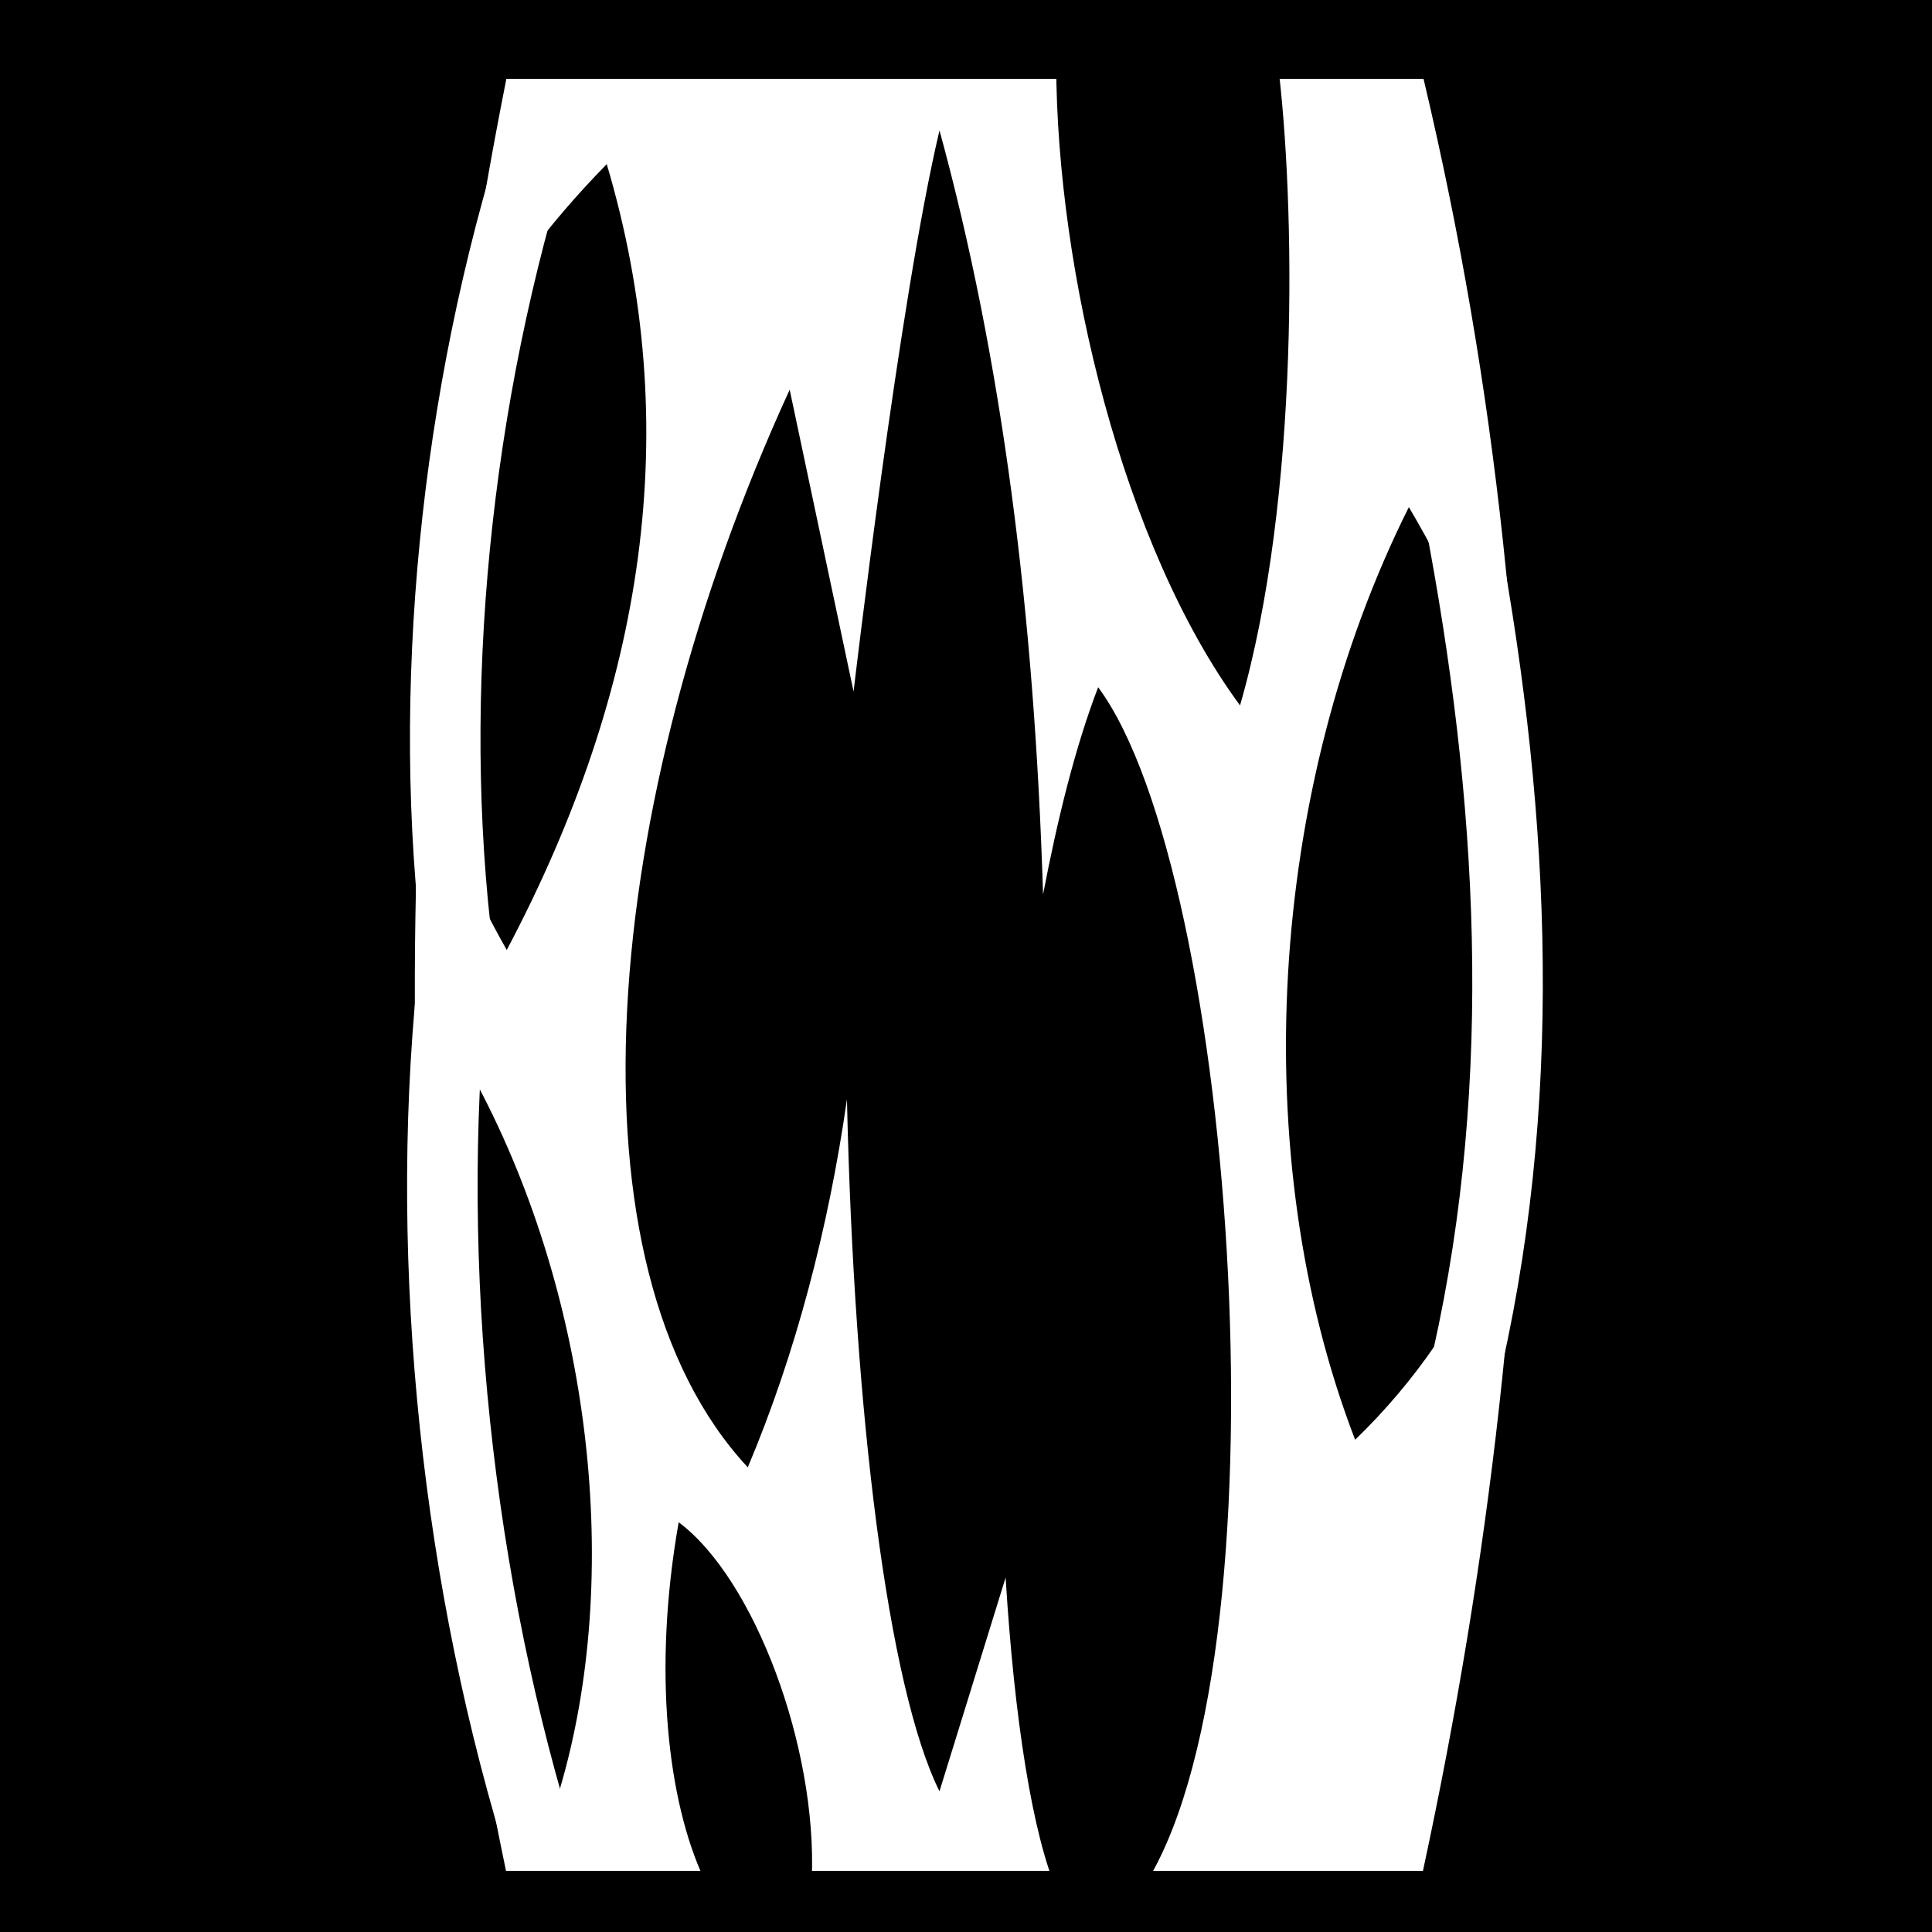 <svg viewBox="0 0 512 512" xmlns="http://www.w3.org/2000/svg">
<path d="m0,0h512v512h-512z"/>
<g transform="matrix(18.689,0,0,18.689,-9766.559,-42866.834)">
<path d="m529.354,2294.312h13.809c2.158,8.804 1.951,17.608 0,26.411h-13.809c-1.905-8.804-1.797-17.608 0-26.411z" fill="#fff" stroke="#000"/>
<path d="m535.906,2295.54c-.57,2.4-1.219,7.96-1.219,7.96l-.906-4.281c-2.71,5.907-3.239,12.441-.594,15.281 .68-1.613 1.145-3.394 1.406-5.219 .099,4.461.583,8.343 1.312,9.813l.938-3.031c.123,2.005.381,3.652.738,4.467l1.179-.019c2.143-3.176 1.358-14.425-.605-17.073-.325.848-.575,1.864-.781,2.938-.123-3.991-.581-7.589-1.469-10.835z"/>
<path d="m537.56,2294.609c.009,2.937.949,6.834 2.607,9.087 .85-2.941.79-7.159.526-9.186z"/>
<path d="m531.187,2296.021c-3.408,3.475-3.622,7.259-1.418,11.143 1.967-3.717 2.523-7.427 1.418-11.143z"/>
<path d="m542.561,2300.884c-2.007,4.011-2.307,9.213-.762,13.225 3.447-3.331 3.457-8.663.762-13.225z"/>
<path d="m530.518,2319.074c-2.476-2.715-3.023-6.554-1.159-9.987 1.607,3.037 2.062,6.951 1.159,9.987z"/>
<path d="m534.094,2320.332c.079-1.862-.814-4.253-1.887-5.053-.373,2.115-.153,3.955.357,5.053z"/>
<path d="m543.394,2312.954c.887-3.96.643-7.997-.116-11.957" fill="none" stroke="#fff"/>
<path d="m530.191,2319.704c-1.194-3.96-1.609-8.46-1.157-12.42" fill="none" stroke="#fff"/>
<path d="m530.339,2295.249c-1.239,3.702-1.706,7.908-1.299,11.61" fill="none" stroke="#fff"/>
</g>
</svg>
